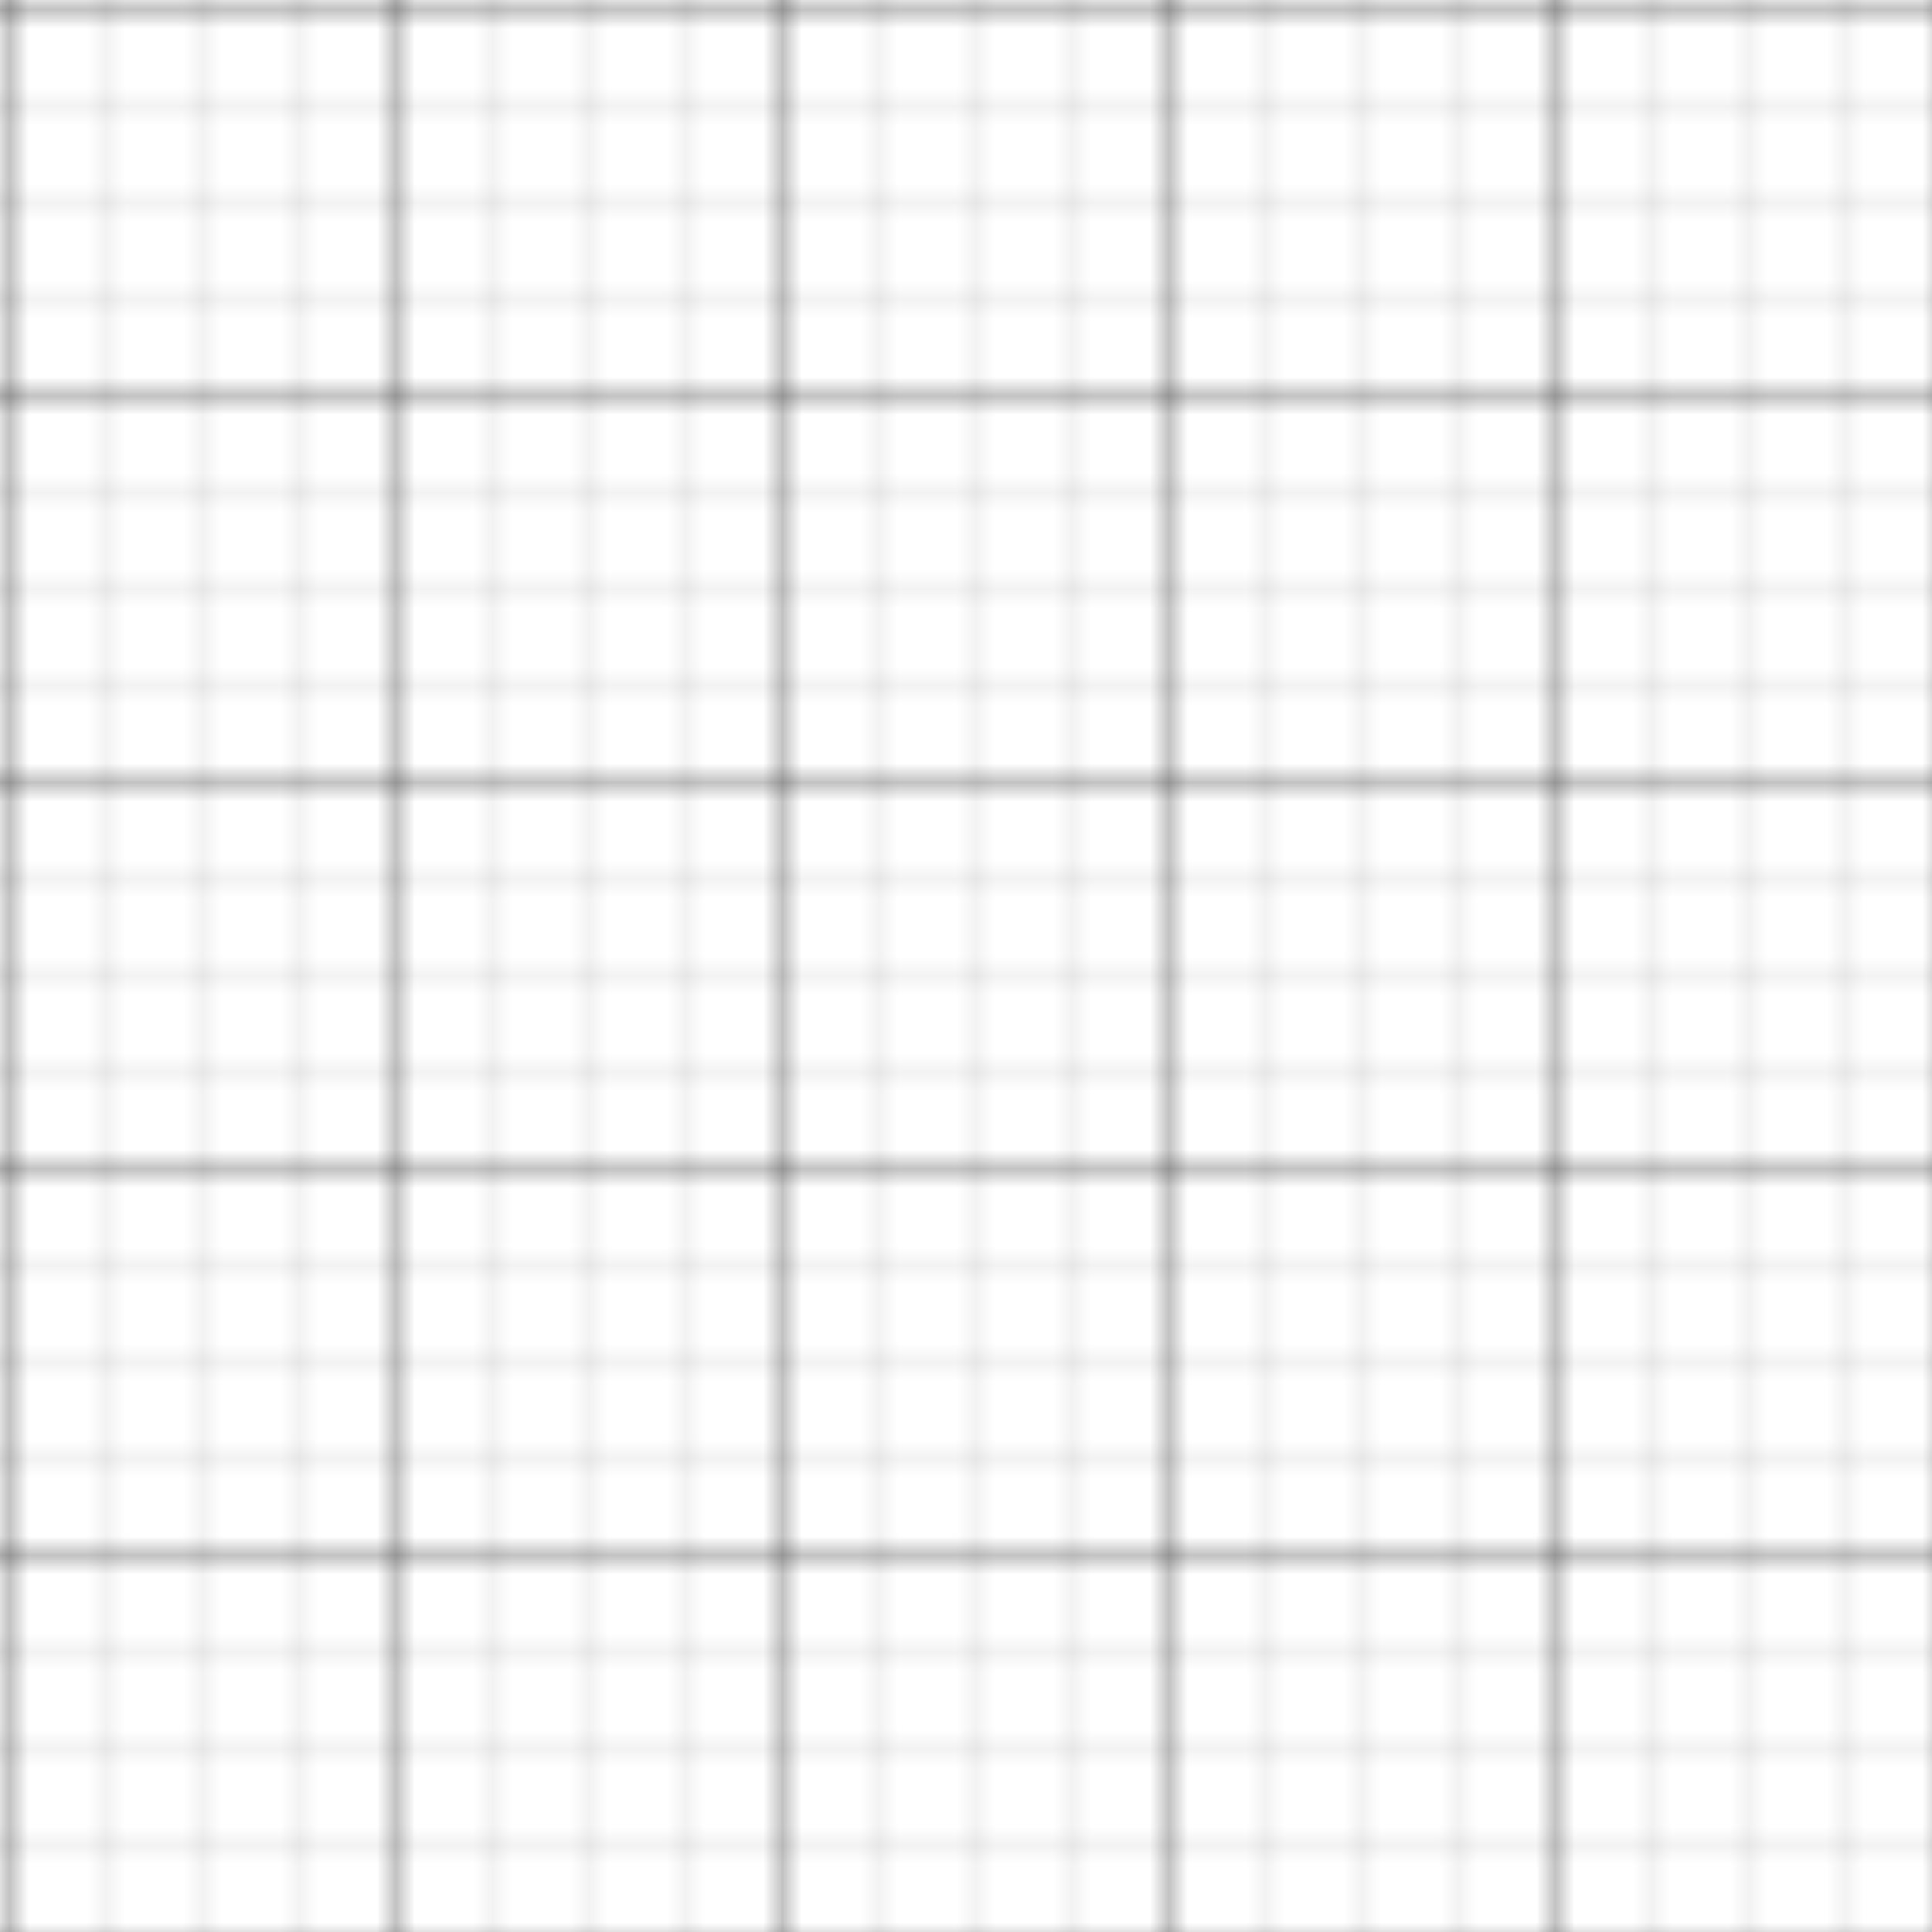 <svg width="100" height="100" xmlns="http://www.w3.org/2000/svg">
  <defs>
    <pattern id="grid" width="20" height="20" patternUnits="userSpaceOnUse">
      <path d="M 20 0 L 0 0 0 20" fill="none" stroke="currentColor" stroke-width="0.5" opacity="0.8" />
    </pattern>
    <pattern id="smallGrid" width="5" height="5" patternUnits="userSpaceOnUse">
      <path d="M 5 0 L 0 0 0 5" fill="none" stroke="currentColor" stroke-width="0.2" opacity="0.5" />
    </pattern>
  </defs>
  <rect width="100%" height="100%" fill="url(#smallGrid)" />
  <rect width="100%" height="100%" fill="url(#grid)" />
</svg> 